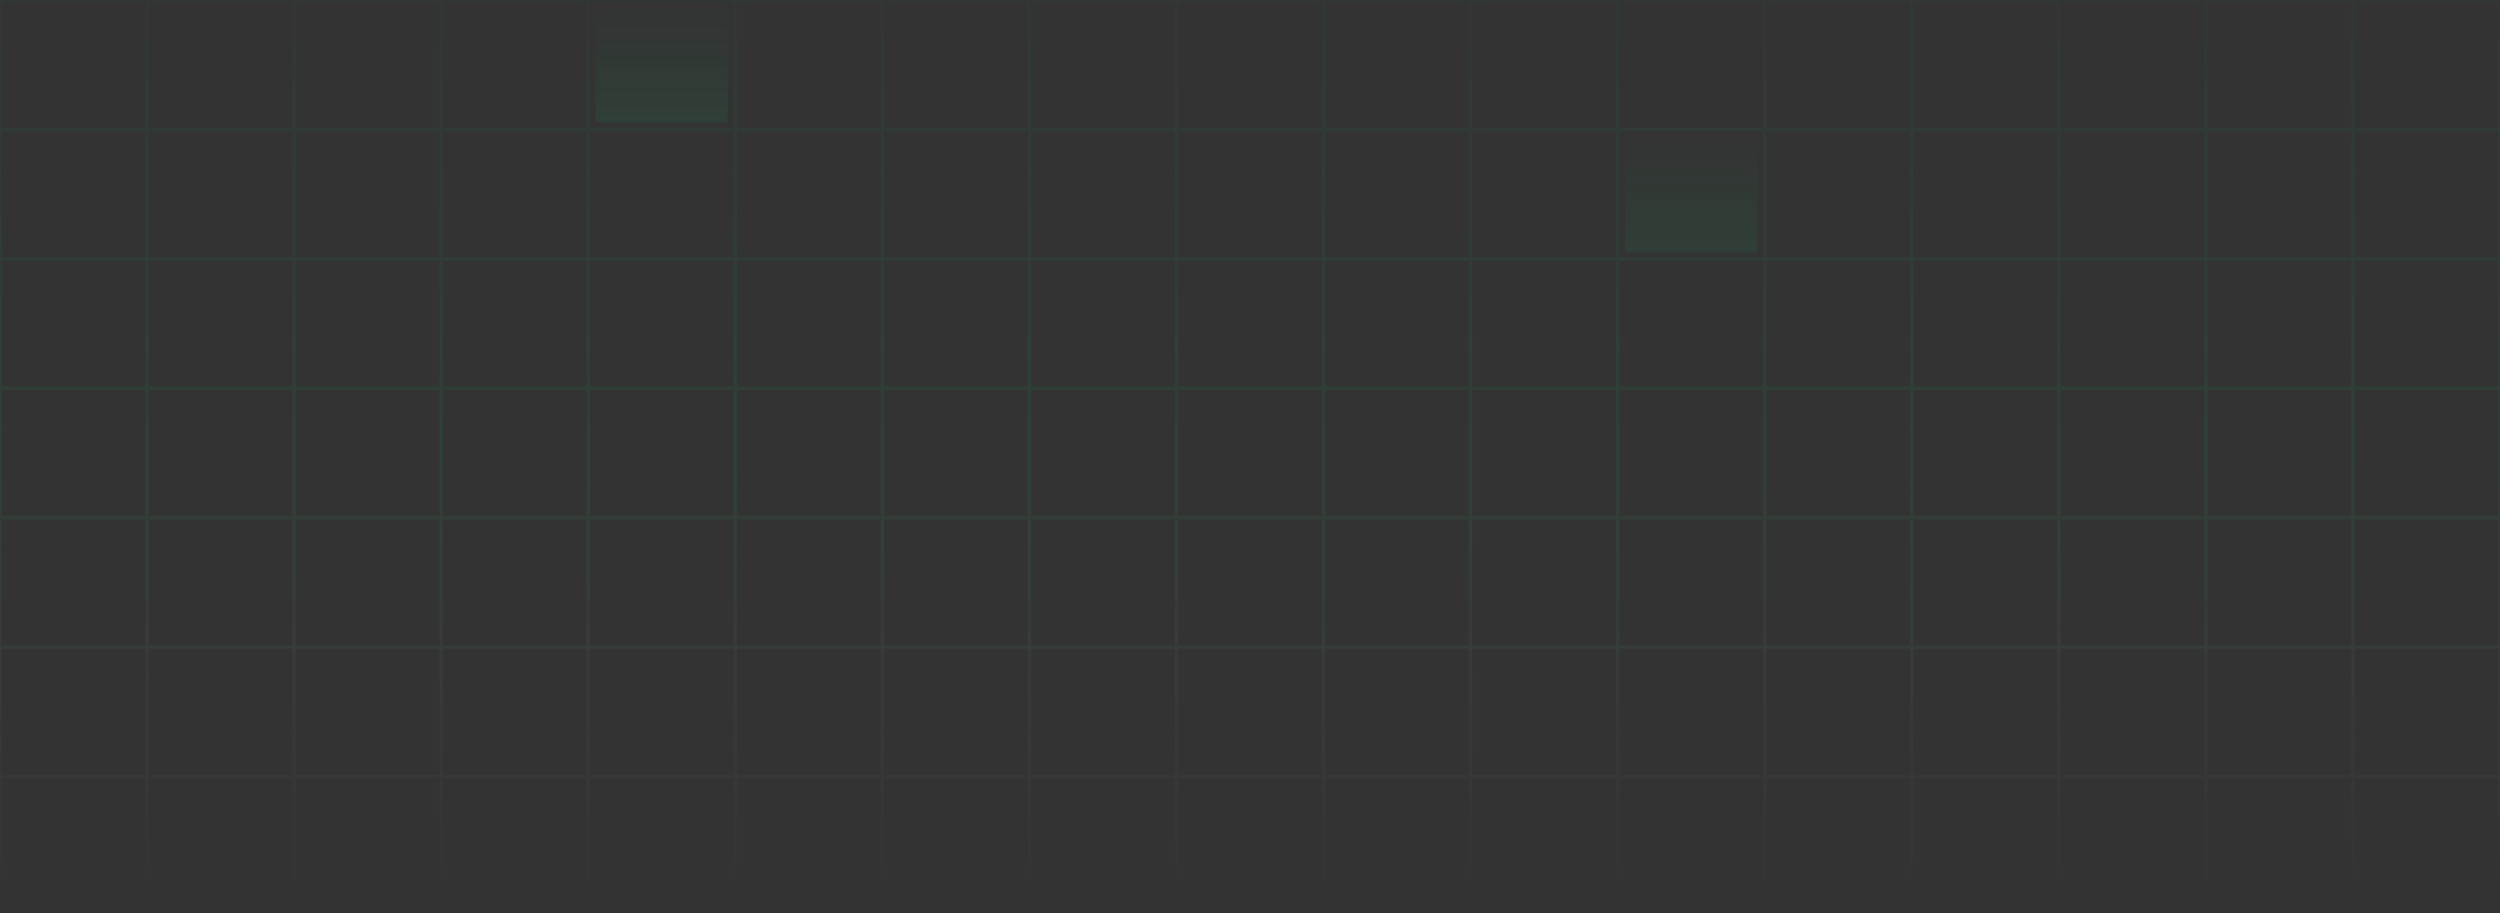 <svg width="1440" height="526" viewBox="0 0 1440 526" fill="none" xmlns="http://www.w3.org/2000/svg">
<rect x="0" y="0" width="1440" height="526" fill="#333333" stroke="none"/>
<g clip-path="url(#clip0_348_38)">
<path d="M84.706 0H0V74.558M84.706 0V74.558M84.706 0H169.412M84.706 74.558H0M84.706 74.558H169.412M84.706 74.558V149.115M0 74.558V149.115M169.412 0V74.558M169.412 0H254.118M169.412 74.558H254.118M169.412 74.558V149.115M254.118 0V74.558M254.118 0H338.824M254.118 74.558H338.824M254.118 74.558V149.115M338.824 0V74.558M338.824 0H423.529M338.824 74.558H423.529M338.824 74.558V149.115M423.529 0V74.558M423.529 0H508.235M423.529 74.558H508.235M423.529 74.558V149.115M508.235 0V74.558M508.235 0H592.941M508.235 74.558H592.941M508.235 74.558V149.115M592.941 0V74.558M592.941 0H677.647M592.941 74.558H677.647M592.941 74.558V149.115M677.647 0V74.558M677.647 0H762.353M677.647 74.558H762.353M677.647 74.558V149.115M762.353 0V74.558M762.353 0H847.059M762.353 74.558H847.059M762.353 74.558V149.115M847.059 0V74.558M847.059 0H931.765M847.059 74.558H931.765M847.059 74.558V149.115M931.765 0V74.558M931.765 0H1016.47M931.765 74.558H1016.47M931.765 74.558V149.115M1016.47 0V74.558M1016.47 0H1101.18M1016.47 74.558H1101.18M1016.47 74.558V149.115M1101.18 0V74.558M1101.18 0H1185.88M1101.18 74.558H1185.88M1101.18 74.558V149.115M1185.88 0V74.558M1185.88 0H1270.59M1185.88 74.558H1270.59M1185.88 74.558V149.115M1270.59 0V74.558M1270.59 0H1355.29M1270.59 74.558H1355.29M1270.59 74.558V149.115M1355.29 0V74.558M1355.29 0H1440V74.558M1355.29 74.558H1440M1355.29 74.558V149.115M1440 74.558V149.115M84.706 149.115H0M84.706 149.115H169.412M84.706 149.115V223.673M0 149.115V223.673M169.412 149.115H254.118M169.412 149.115V223.673M254.118 149.115H338.824M254.118 149.115V223.673M338.824 149.115H423.529M338.824 149.115V223.673M423.529 149.115H508.235M423.529 149.115V223.673M508.235 149.115H592.941M508.235 149.115V223.673M592.941 149.115H677.647M592.941 149.115V223.673M677.647 149.115H762.353M677.647 149.115V223.673M762.353 149.115H847.059M762.353 149.115V223.673M847.059 149.115H931.765M847.059 149.115V223.673M931.765 149.115H1016.47M931.765 149.115V223.673M1016.47 149.115H1101.18M1016.47 149.115V223.673M1101.18 149.115H1185.88M1101.18 149.115V223.673M1185.88 149.115H1270.59M1185.88 149.115V223.673M1270.59 149.115H1355.29M1270.59 149.115V223.673M1355.29 149.115H1440M1355.29 149.115V223.673M1440 149.115V223.673M84.706 223.673H0M84.706 223.673H169.412M84.706 223.673V298.23M0 223.673V298.23M169.412 223.673H254.118M169.412 223.673V298.23M254.118 223.673H338.824M254.118 223.673V298.23M338.824 223.673H423.529M338.824 223.673V298.23M423.529 223.673H508.235M423.529 223.673V298.23M508.235 223.673H592.941M508.235 223.673V298.23M592.941 223.673H677.647M592.941 223.673V298.23M677.647 223.673H762.353M677.647 223.673V298.23M762.353 223.673H847.059M762.353 223.673V298.23M847.059 223.673H931.765M847.059 223.673V298.23M931.765 223.673H1016.47M931.765 223.673V298.23M1016.47 223.673H1101.18M1016.47 223.673V298.23M1101.18 223.673H1185.88M1101.18 223.673V298.23M1185.88 223.673H1270.59M1185.88 223.673V298.23M1270.59 223.673H1355.29M1270.59 223.673V298.23M1355.29 223.673H1440M1355.29 223.673V298.23M1440 223.673V298.23M84.706 298.23H0M84.706 298.23H169.412M84.706 298.23V372.788M0 298.23V372.788M169.412 298.23H254.118M169.412 298.23V372.788M254.118 298.23H338.824M254.118 298.23V372.788M338.824 298.23H423.529M338.824 298.23V372.788M423.529 298.23H508.235M423.529 298.23V372.788M508.235 298.23H592.941M508.235 298.23V372.788M592.941 298.23H677.647M592.941 298.23V372.788M677.647 298.23H762.353M677.647 298.23V372.788M762.353 298.23H847.059M762.353 298.23V372.788M847.059 298.23H931.765M847.059 298.23V372.788M931.765 298.23H1016.47M931.765 298.23V372.788M1016.47 298.23H1101.18M1016.47 298.23V372.788M1101.18 298.23H1185.88M1101.18 298.23V372.788M1185.88 298.23H1270.59M1185.88 298.23V372.788M1270.59 298.23H1355.29M1270.59 298.23V372.788M1355.29 298.23H1440M1355.29 298.23V372.788M1440 298.23V372.788M84.706 372.788H0M84.706 372.788H169.412M84.706 372.788V447.345M0 372.788V447.345M169.412 372.788H254.118M169.412 372.788V447.345M254.118 372.788H338.824M254.118 372.788V447.345M338.824 372.788H423.529M338.824 372.788V447.345M423.529 372.788H508.235M423.529 372.788V447.345M508.235 372.788H592.941M508.235 372.788V447.345M592.941 372.788H677.647M592.941 372.788V447.345M677.647 372.788H762.353M677.647 372.788V447.345M762.353 372.788H847.059M762.353 372.788V447.345M847.059 372.788H931.765M847.059 372.788V447.345M931.765 372.788H1016.47M931.765 372.788V447.345M1016.47 372.788H1101.18M1016.47 372.788V447.345M1101.18 372.788H1185.88M1101.18 372.788V447.345M1185.88 372.788H1270.59M1185.88 372.788V447.345M1270.59 372.788H1355.29M1270.59 372.788V447.345M1355.29 372.788H1440M1355.29 372.788V447.345M1440 372.788V447.345M84.706 447.345H0M84.706 447.345H169.412M84.706 447.345V521.903M0 447.345V521.903M169.412 447.345H254.118M169.412 447.345V521.903M254.118 447.345H338.824M254.118 447.345V521.903M338.824 447.345H423.529M338.824 447.345V521.903M423.529 447.345H508.235M423.529 447.345V521.903M508.235 447.345H592.941M508.235 447.345V521.903M592.941 447.345H677.647M592.941 447.345V521.903M677.647 447.345H762.353M677.647 447.345V521.903M762.353 447.345H847.059M762.353 447.345V521.903M847.059 447.345H931.765M847.059 447.345V521.903M931.765 447.345H1016.47M931.765 447.345V521.903M1016.47 447.345H1101.18M1016.47 447.345V521.903M1101.18 447.345H1185.88M1101.18 447.345V521.903M1185.88 447.345H1270.59M1185.88 447.345V521.903M1270.59 447.345H1355.29M1270.59 447.345V521.903M1355.29 447.345H1440M1355.29 447.345V521.903M1440 447.345V521.903M84.706 521.903H0M84.706 521.903H169.412M84.706 521.903V596.46M0 521.903V596.46M169.412 521.903H254.118M169.412 521.903V596.46M254.118 521.903H338.824M254.118 521.903V596.46M338.824 521.903H423.529M338.824 521.903V596.46M423.529 521.903H508.235M423.529 521.903V596.46M508.235 521.903H592.941M508.235 521.903V596.46M592.941 521.903H677.647M592.941 521.903V596.46M677.647 521.903H762.353M677.647 521.903V596.46M762.353 521.903H847.059M762.353 521.903V596.46M847.059 521.903H931.765M847.059 521.903V596.46M931.765 521.903H1016.47M931.765 521.903V596.46M1016.47 521.903H1101.18M1016.47 521.903V596.46M1101.18 521.903H1185.88M1101.18 521.903V596.46M1185.88 521.903H1270.59M1185.88 521.903V596.46M1270.59 521.903H1355.29M1270.59 521.903V596.46M1355.29 521.903H1440M1355.29 521.903V596.46M1440 521.903V596.46M84.706 596.46H0M84.706 596.46H169.412M84.706 596.46V671.018M0 596.46V671.018M169.412 596.46H254.118M169.412 596.46V671.018M254.118 596.46H338.824M254.118 596.46V671.018M338.824 596.46H423.529M338.824 596.46V671.018M423.529 596.46H508.235M423.529 596.46V671.018M508.235 596.46H592.941M508.235 596.46V671.018M592.941 596.46H677.647M592.941 596.46V671.018M677.647 596.46H762.353M677.647 596.46V671.018M762.353 596.46H847.059M762.353 596.46V671.018M847.059 596.46H931.765M847.059 596.46V671.018M931.765 596.46H1016.47M931.765 596.46V671.018M1016.47 596.46H1101.18M1016.47 596.46V671.018M1101.18 596.46H1185.88M1101.18 596.46V671.018M1185.88 596.46H1270.59M1185.88 596.46V671.018M1270.59 596.46H1355.29M1270.59 596.46V671.018M1355.29 596.46H1440M1355.29 596.46V671.018M1440 596.46V671.018M84.706 671.018H0M84.706 671.018H169.412M84.706 671.018V745.575M0 671.018V745.575M169.412 671.018H254.118M169.412 671.018V745.575M254.118 671.018H338.824M254.118 671.018V745.575M338.824 671.018H423.529M338.824 671.018V745.575M423.529 671.018H508.235M423.529 671.018V745.575M508.235 671.018H592.941M508.235 671.018V745.575M592.941 671.018H677.647M592.941 671.018V745.575M677.647 671.018H762.353M677.647 671.018V745.575M762.353 671.018H847.059M762.353 671.018V745.575M847.059 671.018H931.765M847.059 671.018V745.575M931.765 671.018H1016.47M931.765 671.018V745.575M1016.47 671.018H1101.18M1016.47 671.018V745.575M1101.18 671.018H1185.88M1101.18 671.018V745.575M1185.88 671.018H1270.59M1185.88 671.018V745.575M1270.59 671.018H1355.29M1270.59 671.018V745.575M1355.29 671.018H1440M1355.29 671.018V745.575M1440 671.018V745.575M84.706 745.575H0M84.706 745.575H169.412M84.706 745.575V820.133M0 745.575V820.133M169.412 745.575H254.118M169.412 745.575V820.133M254.118 745.575H338.824M254.118 745.575V820.133M338.824 745.575H423.529M338.824 745.575V820.133M423.529 745.575H508.235M423.529 745.575V820.133M508.235 745.575H592.941M508.235 745.575V820.133M592.941 745.575H677.647M592.941 745.575V820.133M677.647 745.575H762.353M677.647 745.575V820.133M762.353 745.575H847.059M762.353 745.575V820.133M847.059 745.575H931.765M847.059 745.575V820.133M931.765 745.575H1016.47M931.765 745.575V820.133M1016.47 745.575H1101.18M1016.47 745.575V820.133M1101.18 745.575H1185.88M1101.18 745.575V820.133M1185.88 745.575H1270.59M1185.88 745.575V820.133M1270.59 745.575H1355.29M1270.59 745.575V820.133M1355.29 745.575H1440M1355.29 745.575V820.133M1440 745.575V820.133M84.706 820.133H0M84.706 820.133H169.412M84.706 820.133V894.69M0 820.133V894.69H84.706M169.412 820.133H254.118M169.412 820.133V894.69M254.118 820.133H338.824M254.118 820.133V894.69M338.824 820.133H423.529M338.824 820.133V894.69M423.529 820.133H508.235M423.529 820.133V894.69M508.235 820.133H592.941M508.235 820.133V894.69M592.941 820.133H677.647M592.941 820.133V894.69M677.647 820.133H762.353M677.647 820.133V894.69M762.353 820.133H847.059M762.353 820.133V894.69M847.059 820.133H931.765M847.059 820.133V894.69M931.765 820.133H1016.47M931.765 820.133V894.69M1016.47 820.133H1101.18M1016.47 820.133V894.69M1101.18 820.133H1185.88M1101.18 820.133V894.69M1185.88 820.133H1270.59M1185.88 820.133V894.69M1270.59 820.133H1355.29M1270.59 820.133V894.69M1355.29 820.133H1440M1355.29 820.133V894.69M1440 820.133V894.69H1355.29M84.706 894.69H169.412M169.412 894.69H254.118M254.118 894.69H338.824M338.824 894.69H423.529M423.529 894.69H508.235M508.235 894.69H592.941M592.941 894.69H677.647M677.647 894.69H762.353M762.353 894.69H847.059M847.059 894.69H931.765M931.765 894.69H1016.47M1016.47 894.69H1101.18M1101.18 894.69H1185.88M1185.88 894.69H1270.59M1270.59 894.69H1355.29" stroke="url(#paint0_linear_348_38)" stroke-width="1.903"/>
<path d="M419.114 0H343V70.524H419.114V0Z" fill="url(#paint1_linear_348_38)" fill-opacity="0.07" stroke="url(#paint2_radial_348_38)" stroke-width="1.903"/>
<path d="M1012.11 75H936V145.524H1012.11V75Z" fill="url(#paint3_linear_348_38)" fill-opacity="0.07" stroke="url(#paint4_radial_348_38)" stroke-width="1.903"/>
</g>
<defs>
<linearGradient id="paint0_linear_348_38" x1="720" y1="0" x2="720" y2="734" gradientUnits="userSpaceOnUse">
<stop stop-color="#01DA63" stop-opacity="0.03"/>
<stop offset="0.362" stop-color="#01DA63" stop-opacity="0.08"/>
<stop offset="0.701" stop-color="white" stop-opacity="0"/>
</linearGradient>
<linearGradient id="paint1_linear_348_38" x1="381.057" y1="0" x2="381.057" y2="70.524" gradientUnits="userSpaceOnUse">
<stop stop-color="#01DA63" stop-opacity="0"/>
<stop offset="1" stop-color="#01DA63"/>
</linearGradient>
<radialGradient id="paint2_radial_348_38" cx="0" cy="0" r="1" gradientUnits="userSpaceOnUse" gradientTransform="translate(381.057 42.42) rotate(90) scale(26.371 30.181)">
<stop stop-color="white"/>
<stop offset="1" stop-color="white" stop-opacity="0"/>
</radialGradient>
<linearGradient id="paint3_linear_348_38" x1="974.057" y1="75" x2="974.057" y2="145.524" gradientUnits="userSpaceOnUse">
<stop stop-color="#01DA63" stop-opacity="0"/>
<stop offset="1" stop-color="#01DA63"/>
</linearGradient>
<radialGradient id="paint4_radial_348_38" cx="0" cy="0" r="1" gradientUnits="userSpaceOnUse" gradientTransform="translate(974.057 117.42) rotate(90) scale(26.371 30.181)">
<stop stop-color="white"/>
<stop offset="1" stop-color="white" stop-opacity="0"/>
</radialGradient>
<clipPath id="clip0_348_38">
<rect width="1440" height="526" fill="white"/>
</clipPath>
</defs>
</svg>
